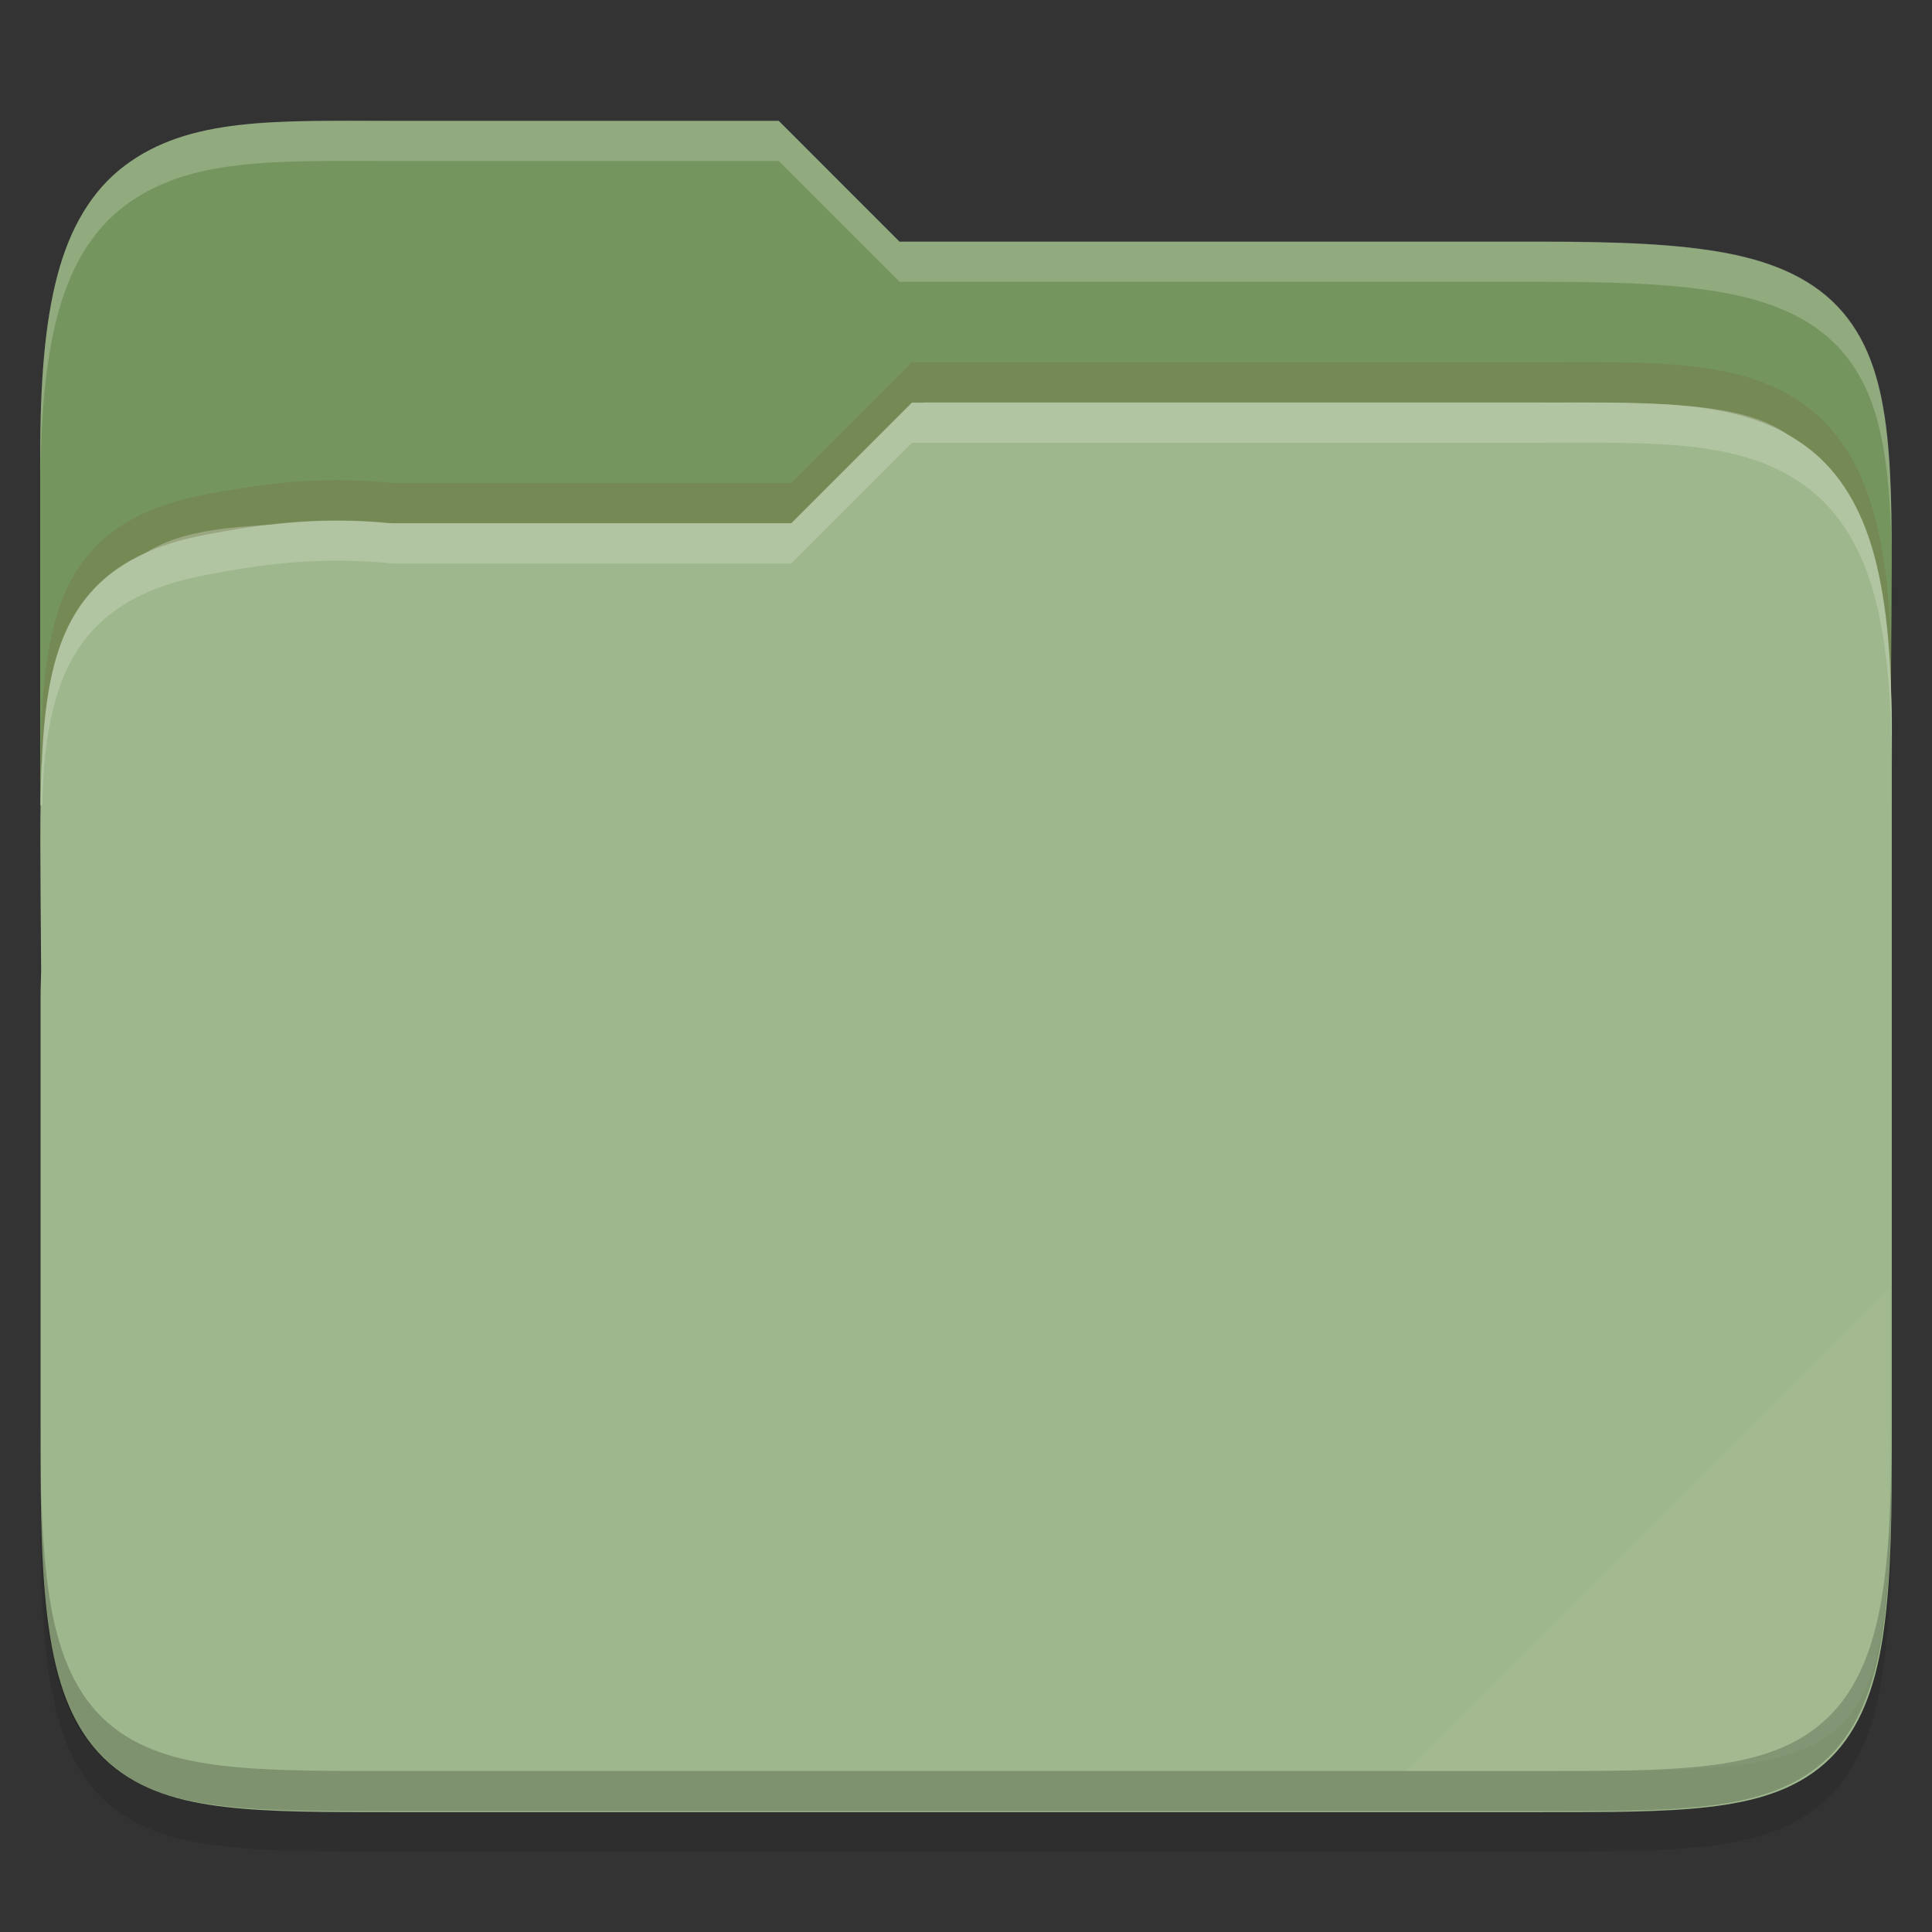 <svg xmlns="http://www.w3.org/2000/svg" xmlns:xlink="http://www.w3.org/1999/xlink" height="48" width="48">
    <rect width="100%" height="100%" fill="#333333" stroke="none"/>
    <defs>
        <linearGradient xlink:href="#a" id="d" gradientUnits="userSpaceOnUse" gradientTransform="matrix(1.086 0 0 1.138 -341.537 -63.45)" x1="321" y1="70" x2="367" y2="105"/>
        <linearGradient id="a">
            <stop offset="0" stop-color="#9eb78c"/>
            <stop offset="1" stop-color="#9eb78c"/>
        </linearGradient>
        <linearGradient xlink:href="#b" id="c" gradientUnits="userSpaceOnUse" gradientTransform="matrix(1.086 0 0 1.138 -341.537 -63.45)" x1="321" y1="106" x2="367" y2="63"/>
        <linearGradient id="b">
        <stop offset="0"  stop-color="#404859"/>
 <stop offset="0"  stop-color="#75955e"/>
            <stop offset="1"  stop-color="#75955e"/>
        </linearGradient>
    </defs>
    <g stroke-width="1.112" color="#000">
        <path style="line-height:normal;font-variant-ligatures:normal;font-variant-position:normal;font-variant-caps:normal;font-variant-numeric:normal;font-variant-alternates:normal;font-feature-settings:normal;text-indent:0;text-align:start;text-decoration-line:none;text-decoration-style:solid;text-decoration-color:#000;text-transform:none;text-orientation:mixed;white-space:normal;shape-padding:0;isolation:auto;mix-blend-mode:normal;solid-color:#000;solid-opacity:1;marker:none" d="M9.748 4c-2.9 0-5.05-.095-6.656 1.12-.814.614-1.354 1.541-1.664 2.716C1.118 9.006 1 10.45 1 12.324V37.27c0 1.952.053 3.44.268 4.644.215 1.206.622 2.185 1.386 2.865.763.68 1.753.96 2.895 1.092 1.14.132 2.496.129 4.2.129h28.503c1.67 0 3.01.002 4.145-.129 1.135-.132 2.125-.411 2.894-1.086.77-.676 1.193-1.653 1.42-2.861.227-1.206.287-2.7.287-4.654V18.73c0-.258-.012-.426-.014-.605v-.012l.014-1.875c.013-1.81.02-3.25-.115-4.455-.134-1.204-.417-2.23-1.096-3.027-.682-.8-1.674-1.24-2.89-1.47C41.683 7.055 40.191 7 38.25 7H22.348l-3-3z" font-weight="400" font-family="sans-serif" overflow="visible" opacity=".1"/>
        <path style="line-height:normal;font-variant-ligatures:normal;font-variant-position:normal;font-variant-caps:normal;font-variant-numeric:normal;font-variant-alternates:normal;font-feature-settings:normal;text-indent:0;text-align:start;text-decoration-line:none;text-decoration-style:solid;text-decoration-color:#000;text-transform:none;text-orientation:mixed;white-space:normal;shape-padding:0;isolation:auto;mix-blend-mode:normal;solid-color:#000;solid-opacity:1;marker:none" d="M16.527 8.253c-3.149 0-5.484-.108-7.226 1.274-.884.7-1.47 1.755-1.807 3.092-.336 1.331-.465 2.975-.465 5.108v9.875h49.94v-2.583c0-.294-.012-.485-.014-.69v-.013l.015-2.134c.014-2.06.02-3.7-.125-5.07-.146-1.371-.453-2.539-1.19-3.446-.74-.91-1.818-1.412-3.138-1.674-1.316-.261-2.936-.324-5.045-.324H30.208l-3.257-3.415z" font-weight="400" font-family="sans-serif" overflow="visible" fill="url(#c)" transform="matrix(.921 0 0 .879 -5.475 -4.251)"/>
        <path style="marker:none" d="M22.938 10l-3.002 3H9.748C2.935 13 2 13 2 20.73v1C2 14 2.935 14 9.748 14h10.188l3.002-3h15.314C44.936 11 46 11 46 18.73v-1C46 10 44.936 10 38.252 10z" overflow="visible" opacity=".3" fill="#fff"/>
        <path d="M47.48 16.22c3.148 0 5.483-.108 7.226 1.274.883.7 1.47 1.755 1.806 3.092.336 1.332.465 2.975.465 5.108V46.12c0 2.222-.058 3.917-.29 5.286-.234 1.372-.676 2.486-1.506 3.261-.828.773-1.903 1.093-3.143 1.243-1.238.15-2.71.146-4.559.146H16.534c-1.814 0-3.268.003-4.5-.146-1.232-.15-2.307-.468-3.142-1.236-.837-.77-1.295-1.882-1.542-3.257-.245-1.372-.311-3.072-.311-5.297V32.986c0-.294.013-.485.015-.69v-.013l-.015-2.134c-.014-2.06-.02-3.7.125-5.07.145-1.371.452-2.539 1.19-3.446.74-.91 1.817-1.412 3.138-1.674 1.316-.261 2.946-.547 5.044-.324h10.75l3.258-3.415z" style="line-height:normal;font-variant-ligatures:normal;font-variant-position:normal;font-variant-caps:normal;font-variant-numeric:normal;font-variant-alternates:normal;font-feature-settings:normal;text-indent:0;text-align:start;text-decoration-line:none;text-decoration-style:solid;text-decoration-color:#000;text-transform:none;text-orientation:mixed;white-space:normal;shape-padding:0;isolation:auto;mix-blend-mode:normal;solid-color:#000;solid-opacity:1;marker:none" font-weight="400" font-family="sans-serif" overflow="visible" fill="url(#d)" transform="matrix(.921 0 0 .879 -5.475 -4.251)"/>
        <path d="M46.936 32l-12 12h4.688c6.632 0 7.312-.68 7.312-7.298z" style="marker:none" overflow="visible" opacity=".05" fill="#fff"/>
        <path style="line-height:normal;font-variant-ligatures:normal;font-variant-position:normal;font-variant-caps:normal;font-variant-numeric:normal;font-variant-alternates:normal;font-feature-settings:normal;text-indent:0;text-align:start;text-decoration-line:none;text-decoration-style:solid;text-decoration-color:#000;text-transform:none;text-orientation:mixed;white-space:normal;shape-padding:0;isolation:auto;mix-blend-mode:normal;solid-color:#000;solid-opacity:1;marker:none" d="M1 35.27v1c0 1.952.053 3.44.268 4.644.215 1.206.622 2.185 1.386 2.865.763.68 1.753.96 2.895 1.092 1.14.132 2.496.129 4.2.129h28.503c1.67 0 3.01.002 4.145-.129 1.135-.132 2.125-.411 2.894-1.086.77-.676 1.193-1.653 1.42-2.861.227-1.206.287-2.7.287-4.654v-1c0 1.955-.06 3.448-.287 4.654-.227 1.208-.65 2.185-1.42 2.861-.769.675-1.76.954-2.894 1.086-1.135.131-2.474.129-4.145.129H9.748c-1.703 0-3.058.003-4.2-.129-1.14-.132-2.131-.413-2.894-1.092-.764-.68-1.171-1.66-1.386-2.865C1.053 38.711 1 37.222 1 35.27z" font-weight="400" font-family="sans-serif" overflow="visible" opacity=".2"/>
        <path style="line-height:normal;font-variant-ligatures:normal;font-variant-position:normal;font-variant-caps:normal;font-variant-numeric:normal;font-variant-alternates:normal;font-feature-settings:normal;text-indent:0;text-align:start;text-decoration-line:none;text-decoration-style:solid;text-decoration-color:#000;text-transform:none;text-orientation:mixed;white-space:normal;shape-padding:0;isolation:auto;mix-blend-mode:normal;solid-color:#000;solid-opacity:1;marker:none" d="M22.656 10l-3 3H9.754c-1.932-.195-3.434.055-4.646.285-1.217.23-2.21.67-2.891 1.47-.68.798-.962 1.824-1.096 3.028-.073.655-.102 1.4-.113 2.217h.039c.017-.423.034-.85.074-1.217.134-1.204.417-2.23 1.096-3.027.682-.8 1.674-1.24 2.89-1.47 1.213-.23 2.715-.481 4.647-.286h9.902l3-3h15.602c2.9 0 5.05-.095 6.656 1.12.813.614 1.353 1.541 1.664 2.716.31 1.17.428 2.614.428 4.488v-1c0-1.874-.119-3.318-.428-4.488-.31-1.175-.85-2.102-1.664-2.717C43.309 9.905 41.158 10 38.258 10z" font-weight="400" font-family="sans-serif" overflow="visible" opacity=".2" fill="#fff"/>
        <path d="M22.656 9l-3 3H9.754c-1.932-.195-3.434.055-4.646.285-1.217.23-2.21.67-2.891 1.47-.68.798-.962 1.824-1.096 3.028-.073.655-.102 1.4-.113 2.217h.039c.017-.423.034-.85.074-1.217.134-1.204.417-2.23 1.096-3.027.682-.8 1.674-1.24 2.89-1.47 1.213-.23 2.715-.481 4.647-.286h9.902l3-3h15.602c2.9 0 5.05-.095 6.656 1.12.813.614 1.353 1.541 1.664 2.716.31 1.17.428 2.614.428 4.488v-1c0-1.874-.119-3.318-.428-4.488-.31-1.175-.85-2.102-1.664-2.717C43.309 8.905 41.158 9 38.258 9z" style="line-height:normal;font-variant-ligatures:normal;font-variant-position:normal;font-variant-caps:normal;font-variant-numeric:normal;font-variant-alternates:normal;font-feature-settings:normal;text-indent:0;text-align:start;text-decoration-line:none;text-decoration-style:solid;text-decoration-color:#000;text-transform:none;text-orientation:mixed;white-space:normal;shape-padding:0;isolation:auto;mix-blend-mode:normal;solid-color:#000;solid-opacity:1;marker:none" font-weight="400" font-family="sans-serif" overflow="visible" opacity=".1" fill="#732206"/>
        <path style="line-height:normal;font-variant-ligatures:normal;font-variant-position:normal;font-variant-caps:normal;font-variant-numeric:normal;font-variant-alternates:normal;font-feature-settings:normal;text-indent:0;text-align:start;text-decoration-line:none;text-decoration-style:solid;text-decoration-color:#000;text-transform:none;text-orientation:mixed;white-space:normal;shape-padding:0;isolation:auto;mix-blend-mode:normal;solid-color:#000;solid-opacity:1;marker:none" d="M9.748 3c-2.9 0-5.05-.095-6.656 1.12-.814.614-1.354 1.541-1.664 2.716C1.118 8.006 1 9.45 1 11.324v1c0-1.874.119-3.318.428-4.488.31-1.175.85-2.102 1.664-2.717C4.697 3.905 6.848 4 9.748 4h9.602l3 3h15.902c1.942 0 3.434.055 4.647.285 1.216.23 2.208.67 2.89 1.47.68.798.962 1.824 1.096 3.028.067.602.1 1.263.113 2 0-1.128-.019-2.153-.113-3-.134-1.204-.417-2.23-1.096-3.027-.682-.8-1.674-1.24-2.89-1.47C41.686 6.055 40.194 6 38.252 6H22.35l-3-3zm37.244 14.367l-.01.746v.012c0 .18.014.347.014.605v-1c0-.155 0-.251-.01-.363z" font-weight="400" font-family="sans-serif" overflow="visible" opacity=".2" fill="#fff"/>
    </g>
         <g transform="translate(13 18)">
        
    </g>
</svg>
